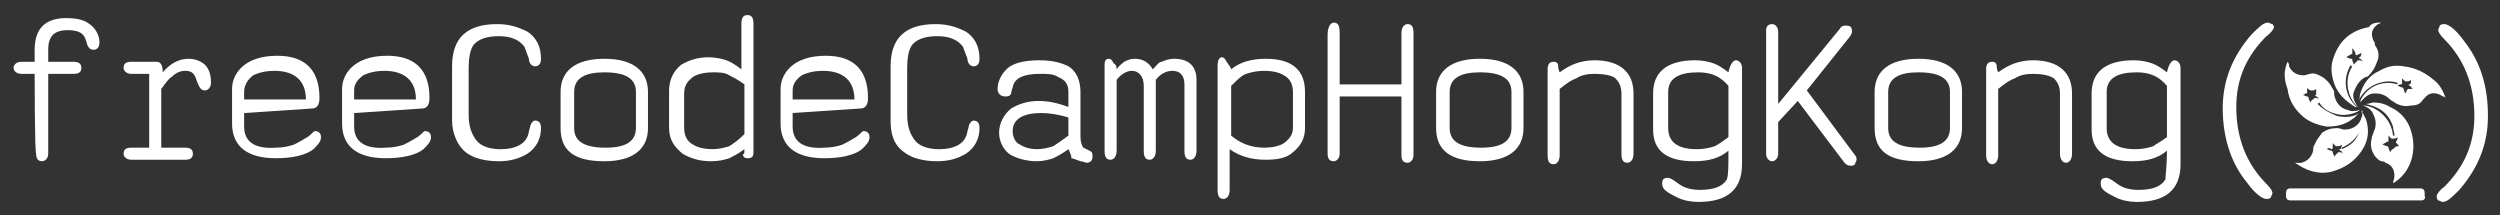 <?xml version="1.0" encoding="utf-8"?>
<!-- Generator: Adobe Illustrator 19.0.0, SVG Export Plug-In . SVG Version: 6.00 Build 0)  -->
<svg version="1.1" id="Layer_1" xmlns="http://www.w3.org/2000/svg" xmlns:xlink="http://www.w3.org/1999/xlink" x="0px" y="0px"
	 viewBox="16 24.7 165.9 14.3" style="enable-background:new 16 24.7 165.9 14.3;" xml:space="preserve">
<rect x="16" y="24.7" width="165.9" height="14.3" fill="#333333" stroke="none"/>
<style type="text/css">
	.st0{fill:#FFFFFF;}
</style>
<g id="Layer_2">
</g>
<g id="Layer_1_1_">
	<title>freeCodeCamp logo</title>
	<g id="XMLID_19_">
		<path id="XMLID_32_" class="st0" d="M174,26.2c-0.1,0.1-0.2,0.1-0.2,0.1c-0.4,0.3-0.5,0.6-0.3,1.1c0.1,0.1,0.1,0.2,0.1,0.3
			c0.3,0.4,0.3,0.8,0.1,1.2c-0.1,0.3-0.3,0.6-0.5,0.8c-0.1,0.1-0.1,0.1-0.2,0.1c-0.4,0.2-0.6,0.5-0.8,1c-0.1,0.3,0,0.6,0.2,0.9
			c0,0,0,0.1,0.1,0.1l0,0c-0.5-0.3-1.1-1.6-0.4-2.7c0,0-0.1,0-0.1-0.1c-0.5,0.8-0.5,2,0.4,2.8h-0.1c-0.5-0.3-1-0.7-1.3-1.3
			c-0.3-0.7-0.4-1.4-0.1-2.1c0.4-1.1,1.2-1.7,2.3-1.9C173.4,26.2,173.7,26.2,174,26.2z M172.1,27.9c0,0.1,0,0.2,0,0.3
			c0,0.1,0,0.1-0.1,0.1c-0.1,0.1-0.2,0.1-0.3,0.2c0.1,0,0.2,0.1,0.3,0.1c0.1,0,0.1,0,0.1,0.1c0,0.1,0.1,0.2,0.1,0.3
			c0.1-0.1,0.1-0.2,0.2-0.2c0-0.1,0.1-0.1,0.1-0.1c0.1,0,0.2,0,0.3,0.1c-0.1-0.1-0.1-0.2-0.2-0.2c-0.1-0.1-0.1-0.1,0-0.1
			c0.1-0.1,0.1-0.2,0.1-0.3c-0.1,0.1-0.2,0.1-0.2,0.1c-0.1,0.1-0.2,0.1-0.2-0.1C172.2,28,172.2,28,172.1,27.9z"/>
		<path id="XMLID_29_" class="st0" d="M167.8,28.8c0.1,0.1,0.1,0.2,0.1,0.3c0.2,0.4,0.5,0.6,1,0.6c0.1,0,0.3-0.1,0.4-0.1
			c0.3-0.1,0.6,0.1,0.8,0.2c0.3,0.2,0.5,0.4,0.7,0.8c0.1,0.1,0.1,0.2,0.1,0.4c0.1,0.5,0.4,0.9,0.9,1c0.2,0.1,0.4,0.1,0.8,0
			c-0.2,0.2-0.9,0.4-1.4,0.3c-0.5-0.1-1-0.3-1.3-0.8l-0.1,0.1c0.4,0.4,0.8,0.6,1.3,0.8c0.5,0.1,1,0.1,1.5-0.2l0,0
			c-0.2,0.1-0.3,0.3-0.5,0.4c-0.5,0.4-1.1,0.5-1.7,0.5c-0.6-0.1-1.1-0.3-1.5-0.6c-0.6-0.5-1-1.1-1.1-1.9
			C167.5,29.8,167.6,29.3,167.8,28.8L167.8,28.8z M169.7,30.6c-0.1,0.1-0.2,0.1-0.3,0.1c0,0-0.1,0-0.1,0c-0.1-0.1-0.2-0.1-0.2-0.2
			c0,0.1,0,0.2,0,0.3c0,0.1,0,0.1-0.1,0.1c-0.1,0.1-0.2,0.1-0.2,0.1c0.1,0,0.2,0.1,0.3,0.1c0.1,0,0.1,0.1,0.1,0.1
			c0,0.1,0.1,0.2,0.1,0.3c0.1-0.1,0.1-0.2,0.2-0.2l0.1-0.1c0.1,0,0.2,0,0.3,0.1c-0.1-0.1-0.1-0.2-0.2-0.2c-0.1-0.1-0.1-0.1,0-0.1
			C169.7,30.8,169.7,30.7,169.7,30.6z"/>
		<path id="XMLID_26_" class="st0" d="M178.3,31.2c-0.1-0.1-0.1-0.1-0.2-0.1c-0.4-0.3-0.9-0.3-1.2,0.1c-0.1,0.1-0.1,0.1-0.1,0.1
			c-0.2,0.3-0.4,0.4-0.8,0.4c-0.4,0.1-0.8,0-1.1-0.2c-0.1-0.1-0.2-0.1-0.3-0.2c-0.3-0.3-0.6-0.4-1-0.4c-0.4,0-0.6,0.2-0.9,0.5
			l-0.1,0.1c0.2-0.7,1.2-1.6,2.5-1.2v-0.1c-0.8-0.3-2.1,0.1-2.6,1.2c0.1-0.2,0.1-0.3,0.1-0.4c0.2-0.7,0.6-1.3,1.3-1.6
			c0.5-0.3,1-0.4,1.6-0.3c0.8,0.1,1.4,0.4,2,0.9C177.9,30.3,178.1,30.7,178.3,31.2L178.3,31.2z M176,30c-0.1,0.1-0.2,0.1-0.3,0.1
			c-0.1,0-0.1,0-0.1,0c-0.1-0.1-0.1-0.1-0.2-0.2c0,0.1,0,0.2,0,0.3c0,0.1,0,0.1-0.1,0.1s-0.2,0.1-0.2,0.1c0.1,0,0.2,0.1,0.3,0.1
			c0.1,0,0.1,0.1,0.1,0.1c0,0.1,0.1,0.2,0.1,0.3c0.1-0.1,0.1-0.1,0.1-0.2c0.1-0.1,0.1-0.1,0.2-0.1s0.2,0,0.2,0
			c-0.1-0.1-0.1-0.2-0.2-0.2c-0.1-0.1-0.1-0.1,0-0.1C176,30.3,176,30.1,176,30z"/>
		<path id="XMLID_23_" class="st0" d="M172.8,31.7c0.8,0,1.9,0.8,2,2h0.1c0-0.2-0.1-0.4-0.1-0.6c-0.3-0.9-0.9-1.3-1.8-1.5
			c0.2,0,0.4-0.1,0.5-0.1c0.4,0,0.8,0.1,1.1,0.3c0.7,0.3,1.2,0.9,1.4,1.6c0.4,1.3,0,2.7-1.1,3.4c-0.1,0-0.1,0.1-0.1,0.1
			c0-0.1,0-0.1,0-0.1c0.2-0.5,0.1-1.1-0.5-1.3c-0.1-0.1-0.2-0.1-0.3-0.1c-0.2-0.1-0.4-0.3-0.5-0.5c-0.2-0.4-0.2-0.7-0.1-1.1
			c0-0.1,0.1-0.2,0.1-0.3c0.2-0.4,0.2-0.8,0-1.2C173.4,32,173.1,31.8,172.8,31.7C172.9,31.8,172.9,31.8,172.8,31.7z M175.2,34.4
			c-0.1-0.1-0.1-0.2-0.2-0.2c0,0,0-0.1,0-0.1c0.1-0.1,0.1-0.2,0.1-0.3c-0.1,0.1-0.2,0.1-0.3,0.1c-0.1,0-0.1,0-0.1,0
			c-0.1-0.1-0.1-0.1-0.2-0.2c0,0.1,0,0.2,0,0.3c0,0.1,0,0.1-0.1,0.1c-0.1,0.1-0.2,0.1-0.3,0.2c0.1,0,0.2,0.1,0.3,0.1
			c0.1,0,0.1,0.1,0.1,0.1c0,0.1,0.1,0.2,0.1,0.3c0.1-0.1,0.1-0.2,0.2-0.2l0.1-0.1C175,34.4,175.1,34.4,175.2,34.4z"/>
		<path id="XMLID_20_" class="st0" d="M172.7,32c0.3,0.8-0.1,2-1.3,2.5v0.1c0.5-0.2,0.9-0.5,1.1-1C172.8,33,172.8,32.5,172.7,32
			L172.7,32c0.1,0.2,0.2,0.4,0.3,0.6c0.3,0.9,0.1,1.7-0.5,2.4c-0.5,0.6-1.1,0.9-1.8,1.1c-0.9,0.2-1.7-0.1-2.4-0.6l0,0l0,0h0.1
			c0.5,0.1,1-0.3,1.1-0.8c0-0.1,0-0.3,0.1-0.4c0.1-0.3,0.3-0.5,0.5-0.8c0.3-0.2,0.6-0.3,1-0.3c0.2,0,0.3,0.1,0.5,0.1
			c0.5,0,1-0.3,1.1-0.8c0.1-0.1,0.1-0.3,0.1-0.4C172.7,32,172.7,32,172.7,32z M170.4,34.6c0.1,0,0.2,0.1,0.3,0.1
			c0.1,0,0.1,0.1,0.1,0.1c0,0.1,0.1,0.2,0.1,0.3c0.1-0.1,0.1-0.2,0.2-0.2c0-0.1,0.1-0.1,0.1-0.1c0.1,0,0.2,0,0.3,0.1
			c-0.1-0.1-0.1-0.2-0.2-0.2c-0.1-0.1-0.1-0.1,0-0.1c0.1-0.1,0.1-0.2,0.1-0.3c-0.1,0.1-0.2,0.1-0.3,0.1c-0.1,0-0.1,0-0.1,0
			c-0.1-0.1-0.1-0.1-0.2-0.2c0,0.1,0,0.2,0,0.3c0,0,0,0.1-0.1,0.1C170.6,34.5,170.5,34.5,170.4,34.6z"/>
	</g>
	<g>
		<path class="st0" d="M18.3,29.6h-0.9c-0.3,0-0.5-0.2-0.5-0.4s0.2-0.4,0.5-0.4h0.9v-0.8c0-1.4,0.7-2.1,2.1-2.1
			c0.6,0,1.1,0.1,1.4,0.3c0.5,0.3,0.8,0.8,0.8,1.3c0,0.4-0.2,0.5-0.4,0.5c-0.2,0-0.3-0.1-0.4-0.3c-0.1-0.4-0.2-0.6-0.3-0.7
			c-0.2-0.2-0.5-0.3-1-0.3c-0.9,0-1.3,0.4-1.3,1.3v0.8h1.7c0.4,0,0.5,0.2,0.5,0.4c0,0.3-0.2,0.4-0.5,0.4h-1.7v5.3
			c0,0.3-0.2,0.5-0.4,0.5c-0.3,0-0.4-0.2-0.4-0.5C18.3,34.9,18.3,29.6,18.3,29.6z"/>
		<path class="st0" d="M25.9,34.4v-4.8h-1.2c-0.3,0-0.5-0.2-0.5-0.4c0-0.3,0.2-0.4,0.5-0.4h1.7c0.3,0,0.4,0.3,0.4,0.7
			c0.5-0.6,1.1-0.9,1.7-0.9c0.5,0,0.9,0.2,1.1,0.4c0.3,0.3,0.4,0.7,0.4,1.2c0,0.3-0.2,0.5-0.4,0.5c-0.2,0-0.3-0.1-0.4-0.3
			C29,30,29,29.8,28.9,29.7c-0.1-0.2-0.3-0.3-0.6-0.3c-0.3,0-0.6,0.1-0.9,0.4c-0.2,0.1-0.4,0.4-0.7,0.8v3.9h1.6
			c0.3,0,0.5,0.1,0.5,0.4c0,0.3-0.2,0.4-0.5,0.4h-3.6c-0.3,0-0.5-0.2-0.5-0.4c0-0.3,0.2-0.4,0.5-0.4h1.2V34.4z"/>
		<path class="st0" d="M32.2,32.2v0.9c0,1,0.7,1.5,2.1,1.4c0.5,0,0.9-0.1,1.2-0.2c0.2-0.1,0.4-0.2,0.9-0.5c0.3-0.2,0.4-0.4,0.5-0.4
			c0.2,0,0.4,0.1,0.4,0.4c0,0.3-0.2,0.5-0.5,0.8c-0.5,0.4-1.4,0.6-2.5,0.6c-1.9,0-2.9-0.8-2.9-2.3v-2.3c0-0.5,0.2-1,0.6-1.4
			c0.5-0.5,1.3-0.8,2.4-0.8c1.9,0,2.8,1,2.8,2.8c0,0.5-0.2,0.7-0.5,0.7L32.2,32.2L32.2,32.2z M32.2,31.3h4.1c0-1.2-0.7-1.9-2.1-1.9
			c-0.5,0-1,0.1-1.4,0.3c-0.4,0.3-0.6,0.7-0.6,1.1V31.3z"/>
		<path class="st0" d="M39.5,32.2v0.9c0,1,0.7,1.5,2.1,1.4c0.5,0,0.9-0.1,1.2-0.2c0.2-0.1,0.4-0.2,0.9-0.5c0.3-0.2,0.4-0.4,0.5-0.4
			c0.2,0,0.4,0.1,0.4,0.4c0,0.3-0.2,0.5-0.5,0.8c-0.5,0.4-1.4,0.6-2.5,0.6c-1.9,0-2.9-0.8-2.9-2.3v-2.3c0-0.5,0.2-1,0.6-1.4
			c0.5-0.5,1.3-0.8,2.4-0.8c1.9,0,2.8,1,2.8,2.8c0,0.5-0.2,0.7-0.5,0.7L39.5,32.2L39.5,32.2z M39.5,31.3h4.1c0-1.2-0.7-1.9-2.1-1.9
			c-0.5,0-1,0.1-1.4,0.3c-0.4,0.3-0.6,0.6-0.6,1V31.3z"/>
		<path class="st0" d="M46,32.7v-3.6c0-1.9,1-2.8,3-2.8c0.8,0,1.4,0.2,2,0.5c0.6,0.4,0.9,1,0.9,1.8c0,0.4-0.2,0.5-0.4,0.5
			c-0.2,0-0.4-0.2-0.4-0.5c-0.1-0.3-0.2-0.5-0.3-0.8c-0.3-0.4-0.8-0.7-1.7-0.7c-0.8,0-1.3,0.2-1.6,0.5c-0.3,0.3-0.4,0.9-0.4,1.7v3
			c0,0.8,0.2,1.3,0.5,1.7c0.3,0.4,0.9,0.6,1.6,0.6c1.1,0,1.8-0.4,1.9-1.2c0.1-0.3,0.1-0.4,0.1-0.4c0.1-0.2,0.2-0.3,0.3-0.3
			c0.3,0,0.4,0.2,0.4,0.5c0,0.7-0.3,1.3-0.9,1.7c-0.5,0.3-1.1,0.5-1.9,0.5c-0.9,0-1.7-0.2-2.2-0.6S46,33.6,46,32.7z"/>
		<path class="st0" d="M53.2,33.2v-2.4c0-1.4,1-2.2,2.9-2.2c1.9,0,2.9,0.8,2.9,2.2v2.4c0,1.4-1,2.2-2.9,2.2
			C54.1,35.4,53.2,34.7,53.2,33.2z M58.2,33.2v-2.4c0-0.9-0.7-1.3-2.1-1.3c-1.3,0-2,0.4-2,1.3v2.4c0,0.9,0.7,1.3,2.1,1.3
			C57.5,34.5,58.2,34.1,58.2,33.2z"/>
		<path class="st0" d="M65.4,34.6c-0.4,0.3-0.8,0.5-1,0.6c-0.3,0.1-0.7,0.2-1.2,0.2c-0.8,0-1.4-0.2-1.9-0.5
			c-0.5-0.4-0.9-0.9-0.9-1.7v-2.5c0-0.7,0.3-1.3,0.8-1.7c0.5-0.3,1.1-0.5,1.8-0.5c0.5,0,0.9,0.1,1.2,0.2c0.3,0.1,0.6,0.3,1,0.6v-3
			c0-0.4,0.1-0.6,0.4-0.6c0.3,0,0.4,0.2,0.4,0.6v8.5c0,0.3-0.1,0.4-0.4,0.4c-0.2,0-0.3-0.1-0.3-0.3C65.4,35,65.4,34.8,65.4,34.6z
			 M65.4,33.6v-3.3c-0.4-0.3-0.8-0.5-1-0.6c-0.3-0.2-0.7-0.2-1.1-0.2c-0.5,0-1,0.1-1.3,0.3c-0.4,0.3-0.6,0.6-0.6,1.1v2.3
			c0,0.5,0.2,0.9,0.6,1.1c0.3,0.2,0.8,0.3,1.3,0.3c0.4,0,0.8-0.1,1.1-0.2C64.7,34.2,65,34,65.4,33.6z"/>
		<path class="st0" d="M68.6,32.2v0.9c0,1,0.7,1.5,2.1,1.4c0.5,0,0.9-0.1,1.2-0.2c0.2-0.1,0.4-0.2,0.9-0.5c0.3-0.2,0.4-0.4,0.5-0.4
			c0.2,0,0.4,0.1,0.4,0.4c0,0.3-0.2,0.5-0.5,0.8c-0.5,0.4-1.4,0.6-2.5,0.6c-1.9,0-2.9-0.8-2.9-2.3v-2.3c0-0.5,0.2-1,0.6-1.4
			c0.5-0.5,1.3-0.8,2.4-0.8c1.9,0,2.8,1,2.8,2.8c0,0.5-0.2,0.7-0.5,0.7L68.6,32.2L68.6,32.2z M68.6,31.3h4.1c0-1.2-0.7-1.9-2.1-1.9
			c-0.5,0-1,0.1-1.4,0.3c-0.4,0.3-0.6,0.6-0.6,1V31.3z"/>
		<path class="st0" d="M75.1,32.7v-3.6c0-1.9,1-2.8,3-2.8c0.8,0,1.4,0.2,2,0.5c0.6,0.4,0.9,1,0.9,1.8c0,0.4-0.2,0.5-0.4,0.5
			c-0.2,0-0.4-0.2-0.4-0.5c-0.1-0.3-0.2-0.5-0.3-0.8c-0.3-0.4-0.8-0.7-1.7-0.7c-0.8,0-1.3,0.2-1.6,0.5c-0.3,0.3-0.4,0.9-0.4,1.7v3
			c0,0.8,0.2,1.3,0.5,1.7c0.3,0.4,0.9,0.6,1.6,0.6c1.1,0,1.8-0.4,1.9-1.2c0.1-0.3,0.1-0.4,0.1-0.4c0.1-0.2,0.2-0.3,0.3-0.3
			c0.3,0,0.4,0.2,0.4,0.5c0,0.7-0.3,1.3-0.9,1.7c-0.5,0.3-1.1,0.5-1.9,0.5c-0.9,0-1.7-0.2-2.2-0.6C75.3,34.3,75.1,33.6,75.1,32.7z"
			/>
		<path class="st0" d="M86.9,34.6c-0.4,0.3-0.8,0.5-1,0.6c-0.3,0.1-0.7,0.2-1.1,0.2c-0.7,0-1.3-0.2-1.7-0.4
			c-0.5-0.3-0.8-0.9-0.8-1.5s0.3-1.2,0.8-1.6c0.5-0.3,1.1-0.5,1.8-0.5c0.6,0,1.2,0.1,2,0.4v-1c0-0.5-0.2-0.8-0.7-1
			c-0.3-0.2-0.7-0.2-1.2-0.2c-1.1,0-1.7,0.3-1.8,0.9c-0.1,0.3-0.1,0.4-0.1,0.4c-0.1,0.2-0.2,0.2-0.4,0.2c-0.3,0-0.5-0.2-0.5-0.5
			c0-0.4,0.2-0.9,0.5-1.2c0.4-0.5,1.2-0.7,2.3-0.7c0.9,0,1.5,0.2,1.9,0.4c0.5,0.3,0.8,0.9,0.8,1.7v3c0,0.3,0.1,0.6,0.2,0.7
			c0,0,0.2,0.1,0.4,0.2c0.2,0.1,0.2,0.2,0.2,0.4c0,0.2-0.1,0.4-0.4,0.4c-0.1,0-0.2-0.1-0.4-0.1c-0.3-0.1-0.5-0.2-0.6-0.2
			C87.1,35,87,34.8,86.9,34.6z M86.9,33.7v-1.2c-0.6-0.2-1.3-0.3-1.8-0.3c-1.2,0-1.9,0.4-1.9,1.2c0,0.4,0.2,0.8,0.5,0.9
			c0.3,0.2,0.7,0.3,1.1,0.3c0.4,0,0.8-0.1,1.1-0.2C86.2,34.2,86.5,34,86.9,33.7z"/>
		<path class="st0" d="M90.1,29.3c0.2-0.3,0.4-0.4,0.5-0.5c0.2-0.1,0.4-0.2,0.7-0.2c0.5,0,0.9,0.2,1.2,0.7c0.3-0.3,0.4-0.5,0.6-0.5
			c0.2-0.1,0.5-0.2,0.8-0.2c1,0,1.5,0.5,1.5,1.4v4.7c0,0.4-0.2,0.6-0.4,0.6c-0.3,0-0.4-0.2-0.4-0.6v-4.4c0-0.6-0.3-0.9-0.8-0.9
			c-0.4,0-0.8,0.2-1.1,0.6v4.7c0,0.4-0.2,0.6-0.4,0.6c-0.3,0-0.4-0.2-0.4-0.6v-4.3c0-0.6-0.3-1-0.8-1c-0.3,0-0.7,0.2-1,0.6v4.7
			c0,0.4-0.2,0.6-0.4,0.6c-0.3,0-0.4-0.2-0.4-0.6v-5.7c0-0.3,0.1-0.4,0.3-0.4c0.1,0,0.2,0.1,0.3,0.3C90.1,29,90.1,29.2,90.1,29.3z"
			/>
		<path class="st0" d="M97.7,29.3c0.6-0.5,1.4-0.7,2.3-0.7c1.8,0,2.6,0.8,2.6,2.2v2.4c0,0.7-0.3,1.2-0.8,1.6
			c-0.4,0.4-1.1,0.5-1.8,0.5c-0.9,0-1.7-0.2-2.4-0.7v2.7c0,0.4-0.2,0.6-0.4,0.6c-0.3,0-0.4-0.2-0.4-0.6v-8.2c0-0.4,0.1-0.6,0.3-0.6
			c0.1,0,0.2,0.1,0.3,0.3C97.6,29.1,97.7,29.2,97.7,29.3z M97.7,33.7c0.6,0.5,1.3,0.8,2.2,0.8c0.5,0,1-0.1,1.3-0.3
			c0.4-0.3,0.6-0.6,0.6-1v-2.4c0-0.5-0.2-0.9-0.6-1.1c-0.3-0.2-0.8-0.3-1.3-0.3c-0.5,0-0.9,0.1-1.2,0.2c-0.3,0.1-0.6,0.4-1,0.8
			L97.7,33.7L97.7,33.7z"/>
		<path class="st0" d="M104.9,30.3h4.1v-3.4c0-0.4,0.2-0.6,0.4-0.6c0.3,0,0.4,0.2,0.4,0.6V35c0,0.3-0.2,0.5-0.4,0.5
			c-0.3,0-0.4-0.2-0.4-0.5v-3.9h-4.1v3.8c0,0.3-0.2,0.5-0.4,0.5c-0.3,0-0.4-0.2-0.4-0.5V27c0-0.5,0.2-0.8,0.4-0.8
			c0.3,0,0.4,0.2,0.4,0.7V30.3z"/>
		<path class="st0" d="M111.3,33.2v-2.4c0-1.4,1-2.2,2.9-2.2c1.9,0,2.9,0.8,2.9,2.2v2.4c0,1.4-1,2.2-2.9,2.2
			C112.3,35.4,111.3,34.7,111.3,33.2z M116.3,33.2v-2.4c0-0.9-0.7-1.3-2.1-1.3c-1.3,0-2,0.4-2,1.3v2.4c0,0.9,0.7,1.3,2.1,1.3
			C115.6,34.5,116.3,34.1,116.3,33.2z"/>
		<path class="st0" d="M119.5,29.5c0.4-0.3,0.8-0.5,1.1-0.6c0.3-0.1,0.7-0.2,1.2-0.2c1.7,0,2.6,0.8,2.6,2.2v4c0,0.4-0.2,0.6-0.4,0.6
			c-0.3,0-0.4-0.2-0.4-0.6v-4c0-0.5-0.2-0.8-0.4-1s-0.8-0.3-1.4-0.3c-0.5,0-0.9,0.1-1.2,0.3c-0.3,0.1-0.6,0.3-1.1,0.7v4.4
			c0,0.4-0.2,0.6-0.4,0.6c-0.3,0-0.4-0.2-0.4-0.6v-5.7c0-0.3,0.1-0.5,0.4-0.5c0.2,0,0.3,0.1,0.3,0.3
			C119.4,29.1,119.4,29.3,119.5,29.5z"/>
		<path class="st0" d="M130.7,34.7c-0.6,0.5-1.3,0.7-2.3,0.7c-1.8,0-2.7-0.7-2.7-2.1v-2.4c0-1.4,0.9-2.2,2.8-2.2
			c0.5,0,0.9,0.1,1.2,0.2c0.3,0.1,0.6,0.3,1,0.6c0.1-0.5,0.3-0.8,0.5-0.8c0.2,0,0.4,0.2,0.4,0.5v6.4c0,1.7-1,2.5-2.9,2.5
			c-0.5,0-1-0.1-1.4-0.3c-0.6-0.3-1-0.5-1-0.9c0-0.3,0.1-0.4,0.4-0.4c0.1,0,0.3,0.1,0.7,0.4c0.4,0.3,0.9,0.4,1.4,0.4
			c0.9,0,1.5-0.2,1.8-0.7C130.7,36.3,130.7,35.7,130.7,34.7z M130.7,33.8v-3.4c-0.5-0.6-1.1-0.9-2-0.9c-1.3,0-2,0.4-2,1.3v2.4
			c0,0.9,0.6,1.4,1.9,1.4c0.5,0,0.9-0.1,1.2-0.2C130,34.3,130.3,34.1,130.7,33.8z"/>
		<path class="st0" d="M134,32.8v2.1c0,0.3-0.2,0.5-0.4,0.5s-0.4-0.2-0.4-0.5v-8.2c0-0.3,0.2-0.4,0.4-0.4s0.4,0.2,0.4,0.5v4.8l4.1-5
			c0.1-0.2,0.3-0.2,0.4-0.2c0.3,0,0.4,0.1,0.4,0.4c0,0.1-0.1,0.3-0.2,0.4l-2.8,3.5l3.2,4.3c0.1,0.1,0.1,0.2,0.1,0.3
			c0,0.1-0.1,0.2-0.1,0.3c-0.1,0.1-0.2,0.1-0.3,0.1c-0.2,0-0.3-0.1-0.4-0.2l-3.1-4.1L134,32.8z"/>
		<path class="st0" d="M140.4,33.2v-2.4c0-1.4,1-2.2,2.9-2.2s2.9,0.8,2.9,2.2v2.4c0,1.4-1,2.2-2.9,2.2
			C141.3,35.4,140.4,34.7,140.4,33.2z M145.4,33.2v-2.4c0-0.9-0.7-1.3-2.1-1.3c-1.3,0-2,0.4-2,1.3v2.4c0,0.9,0.7,1.3,2.1,1.3
			C144.7,34.5,145.4,34.1,145.4,33.2z"/>
		<path class="st0" d="M148.6,29.5c0.4-0.3,0.8-0.5,1.1-0.6c0.3-0.1,0.7-0.2,1.2-0.2c1.7,0,2.6,0.8,2.6,2.2v4c0,0.4-0.2,0.6-0.4,0.6
			s-0.4-0.2-0.4-0.6v-4c0-0.5-0.2-0.8-0.4-1c-0.3-0.2-0.8-0.3-1.4-0.3c-0.5,0-0.9,0.1-1.2,0.3c-0.3,0.1-0.6,0.3-1.1,0.7v4.4
			c0,0.4-0.2,0.6-0.4,0.6s-0.4-0.2-0.4-0.6v-5.7c0-0.3,0.1-0.5,0.4-0.5c0.2,0,0.3,0.1,0.3,0.3C148.5,29.1,148.5,29.3,148.6,29.5z"/>
		<path class="st0" d="M159.8,34.7c-0.6,0.5-1.3,0.7-2.3,0.7c-1.8,0-2.7-0.7-2.7-2.1v-2.4c0-1.4,0.9-2.2,2.8-2.2
			c0.5,0,0.9,0.1,1.2,0.2c0.3,0.1,0.6,0.3,1,0.6c0.1-0.5,0.3-0.8,0.5-0.8c0.2,0,0.4,0.2,0.4,0.5v6.4c0,1.7-1,2.5-2.9,2.5
			c-0.5,0-1-0.1-1.4-0.3c-0.6-0.3-1-0.5-1-0.9c0-0.3,0.1-0.4,0.4-0.4c0.1,0,0.3,0.1,0.7,0.4c0.4,0.3,0.9,0.4,1.4,0.4
			c0.9,0,1.5-0.2,1.8-0.7C159.7,36.3,159.8,35.7,159.8,34.7z M159.8,33.8v-3.4c-0.5-0.6-1.1-0.9-2-0.9c-1.3,0-2,0.4-2,1.3v2.4
			c0,0.9,0.6,1.4,1.9,1.4c0.5,0,0.9-0.1,1.2-0.2C159,34.3,159.4,34.1,159.8,33.8z"/>
		<path class="st0" d="M163.5,31.9c0-1.8,0.6-3.4,1.9-4.9c0.5-0.5,0.8-0.8,1.1-0.8c0.1,0,0.2,0.1,0.3,0.1c0.1,0.1,0.1,0.2,0.1,0.2
			c0,0.1-0.2,0.4-0.5,0.6c-1.3,1.3-2,2.8-2,4.7c0,2.1,0.7,3.8,2,5.1c0.3,0.3,0.4,0.5,0.4,0.6c0,0.1-0.1,0.2-0.1,0.3
			c-0.1,0.1-0.2,0.1-0.3,0.1c-0.3,0-0.8-0.4-1.3-1.1C164.1,35.6,163.5,33.9,163.5,31.9z"/>
		<path class="st0" d="M181.1,32.4c0,1.8-0.6,3.4-1.9,4.9c-0.5,0.5-0.8,0.8-1.1,0.8c-0.1,0-0.2-0.1-0.3-0.1
			c-0.1-0.1-0.1-0.2-0.1-0.3c0-0.1,0.2-0.4,0.5-0.6c1.3-1.3,2-2.8,2-4.7c0-2.1-0.7-3.8-2-5.1c-0.3-0.3-0.4-0.5-0.4-0.6
			c0-0.1,0.1-0.2,0.1-0.3c0.1-0.1,0.2-0.1,0.3-0.1c0.3,0,0.8,0.4,1.3,1.1C180.6,28.8,181.1,30.4,181.1,32.4z"/>
	</g>
	<path id="XMLID_15_" class="st0" d="M176.7,38H168c-0.2,0-0.3-0.1-0.3-0.3v-0.2c0-0.2,0.1-0.3,0.3-0.3h8.6c0.2,0,0.3,0.1,0.3,0.3
		v0.2C177,37.9,176.8,38,176.7,38z"/>
</g>
</svg>
